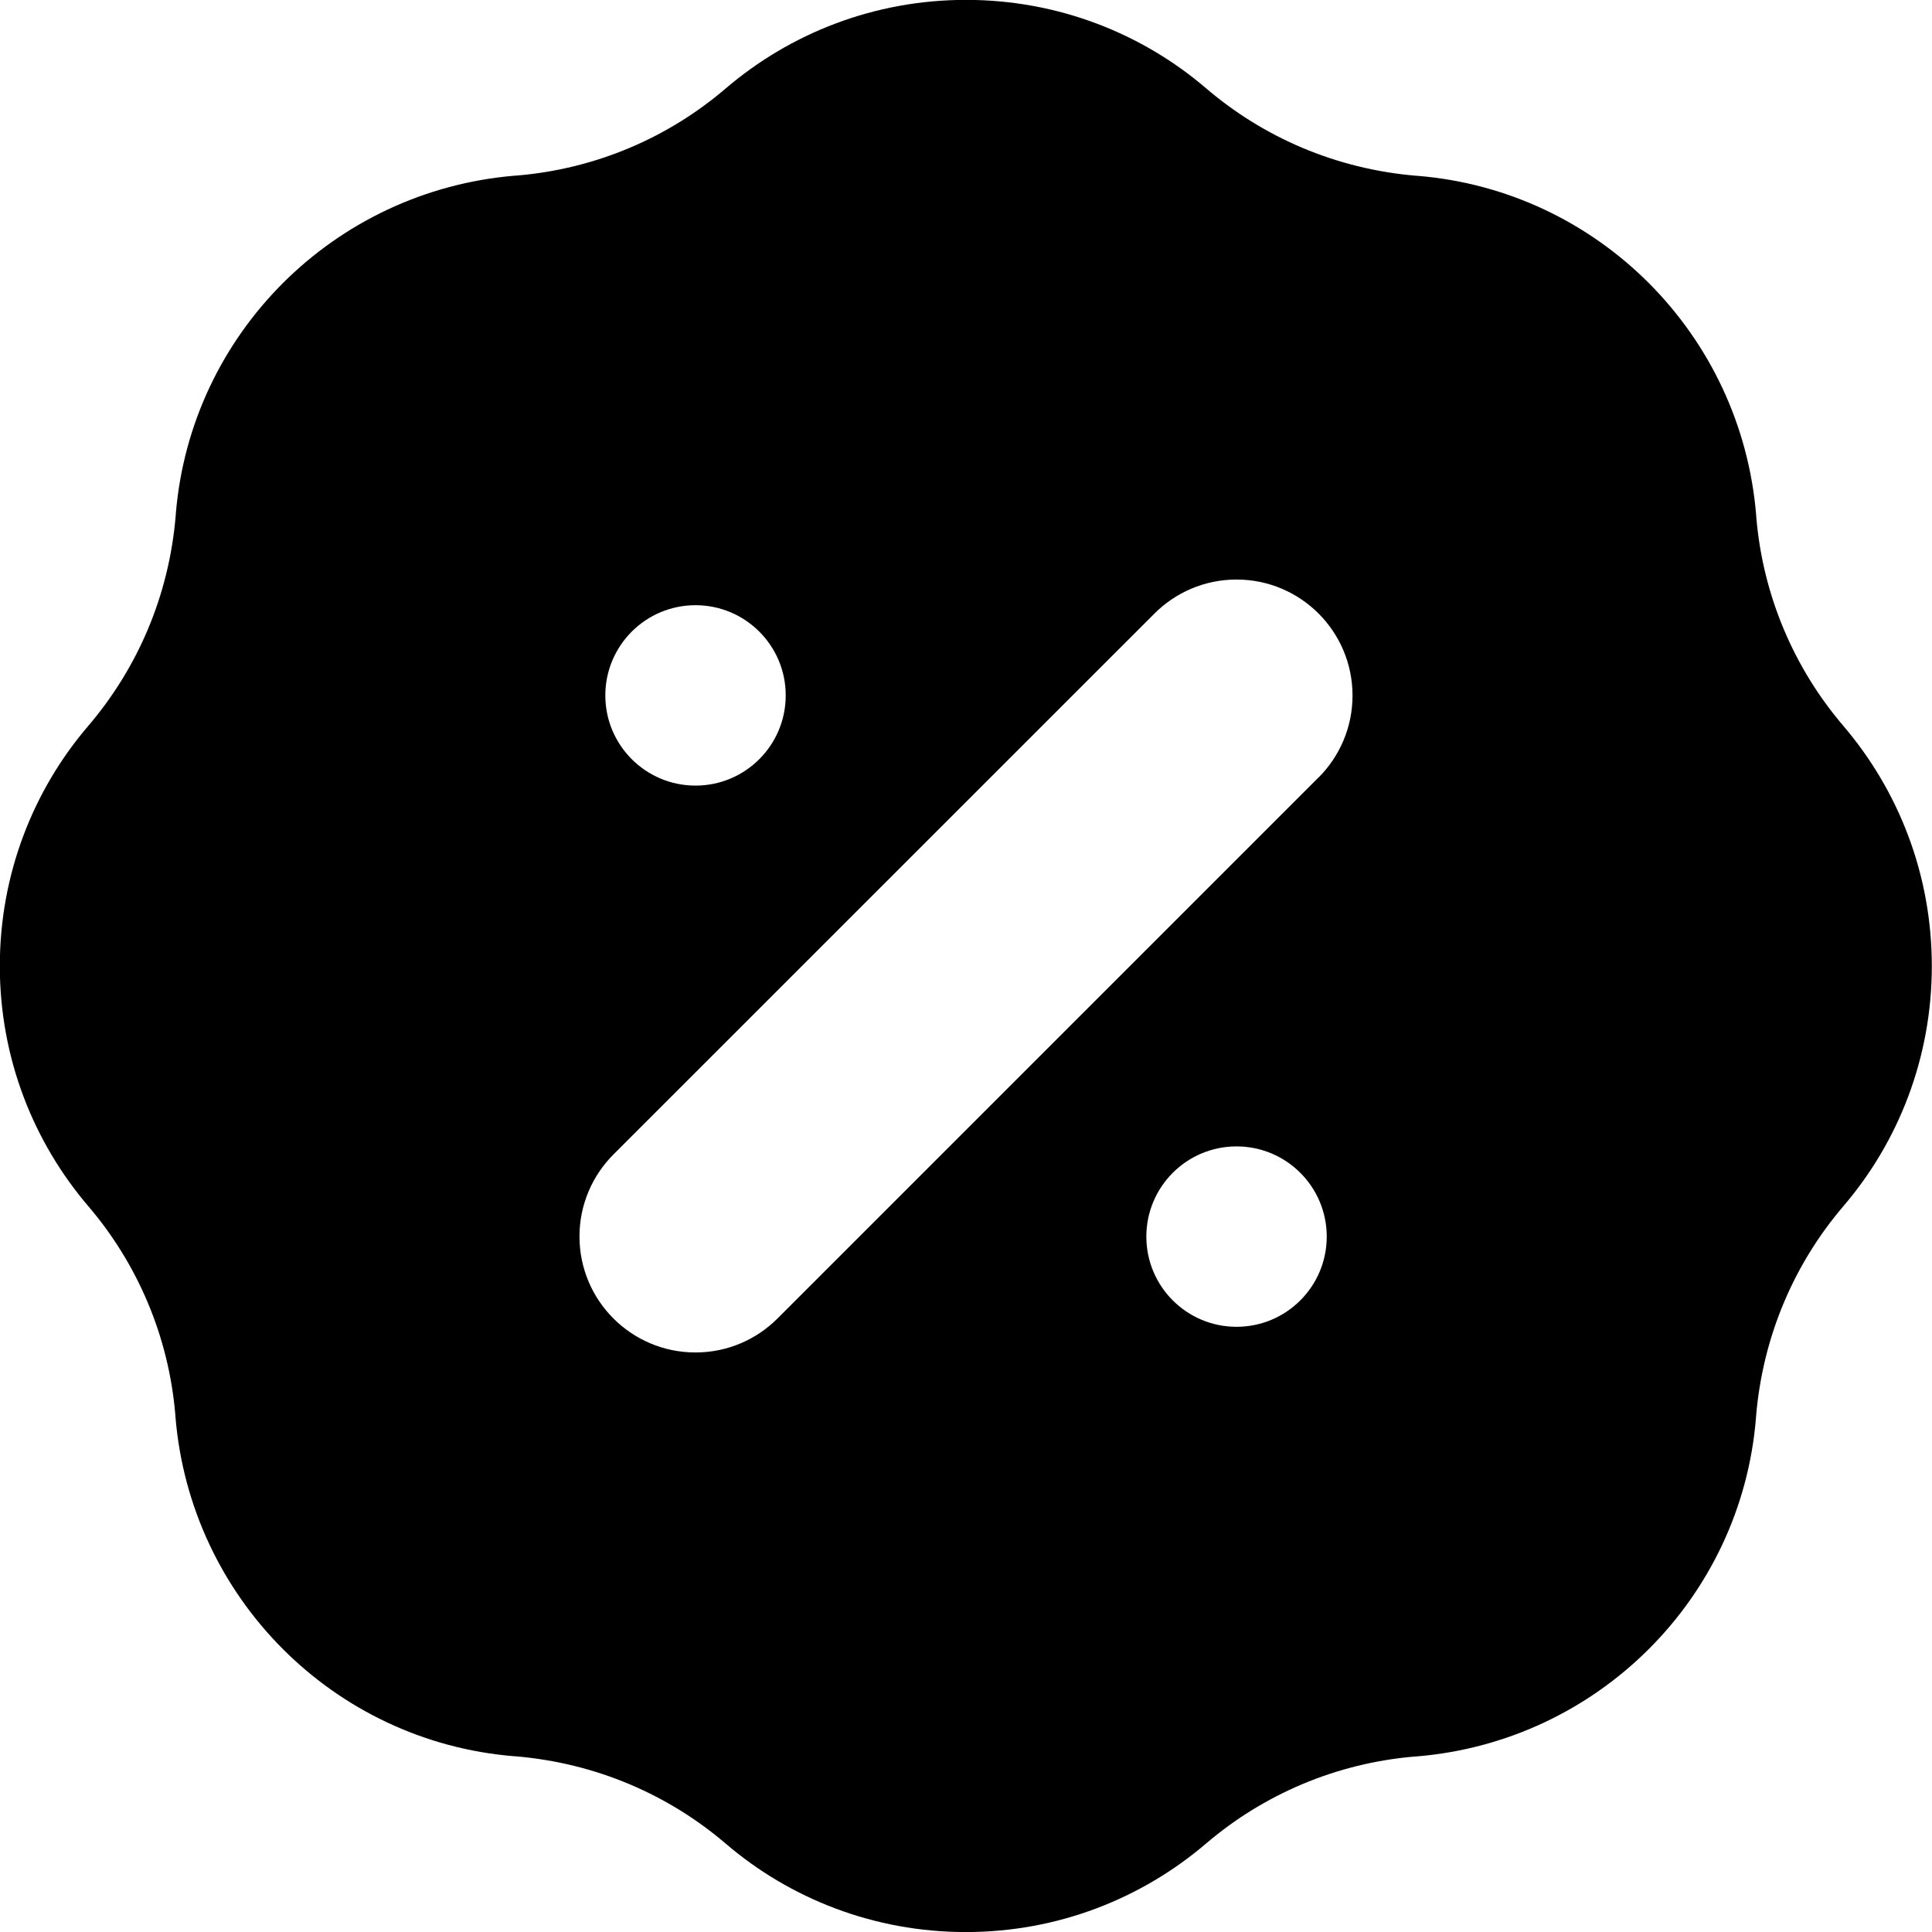 <!-- Generated by IcoMoon.io -->
<svg version="1.1" xmlns="http://www.w3.org/2000/svg" width="32" height="32" viewBox="0 0 32 32">
<path d="M19.977 1.463c-1.063-0.911-2.456-1.465-3.977-1.465s-2.914 0.554-3.986 1.472l0.008-0.007c-0.942 0.808-2.144 1.336-3.466 1.445l-0.022 0.001c-3.001 0.247-5.376 2.622-5.622 5.601l-0.001 0.022c-0.111 1.345-0.641 2.548-1.456 3.499l0.007-0.008c-0.911 1.063-1.465 2.456-1.465 3.977s0.554 2.914 1.472 3.986l-0.007-0.008c0.806 0.942 1.334 2.145 1.443 3.466l0.001 0.022c0.247 3.001 2.622 5.376 5.601 5.622l0.022 0.001c1.344 0.111 2.548 0.639 3.499 1.454l-0.008-0.007c1.063 0.911 2.456 1.465 3.977 1.465s2.914-0.554 3.986-1.472l-0.008 0.007c0.942-0.806 2.145-1.334 3.466-1.443l0.022-0.001c3.001-0.247 5.376-2.622 5.621-5.601l0.001-0.022c0.111-1.344 0.639-2.548 1.454-3.499l-0.007 0.008c0.911-1.063 1.465-2.456 1.465-3.977s-0.554-2.914-1.472-3.986l0.007 0.008c-0.806-0.942-1.334-2.145-1.443-3.466l-0.001-0.022c-0.247-3.001-2.622-5.376-5.601-5.622l-0.022-0.001c-1.344-0.112-2.546-0.641-3.496-1.456l0.008 0.007zM11.52 13.012c-0.825 0-1.494-0.669-1.494-1.494s0.669-1.494 1.494-1.494v0c0.825 0 1.494 0.669 1.494 1.494s-0.669 1.494-1.494 1.494v0zM21.975 20.482c0 0.825-0.669 1.494-1.494 1.494s-1.494-0.669-1.494-1.494v0c0-0.825 0.669-1.494 1.494-1.494s1.494 0.669 1.494 1.494v0zM21.838 12.878l-8.96 8.96c-0.348 0.348-0.828 0.563-1.359 0.563-1.061 0-1.921-0.86-1.921-1.921 0-0.53 0.215-1.010 0.562-1.358v0l8.962-8.96c0.348-0.348 0.828-0.563 1.359-0.563 1.061 0 1.921 0.86 1.921 1.921 0 0.53-0.215 1.010-0.562 1.358v0z"></path>
</svg>
